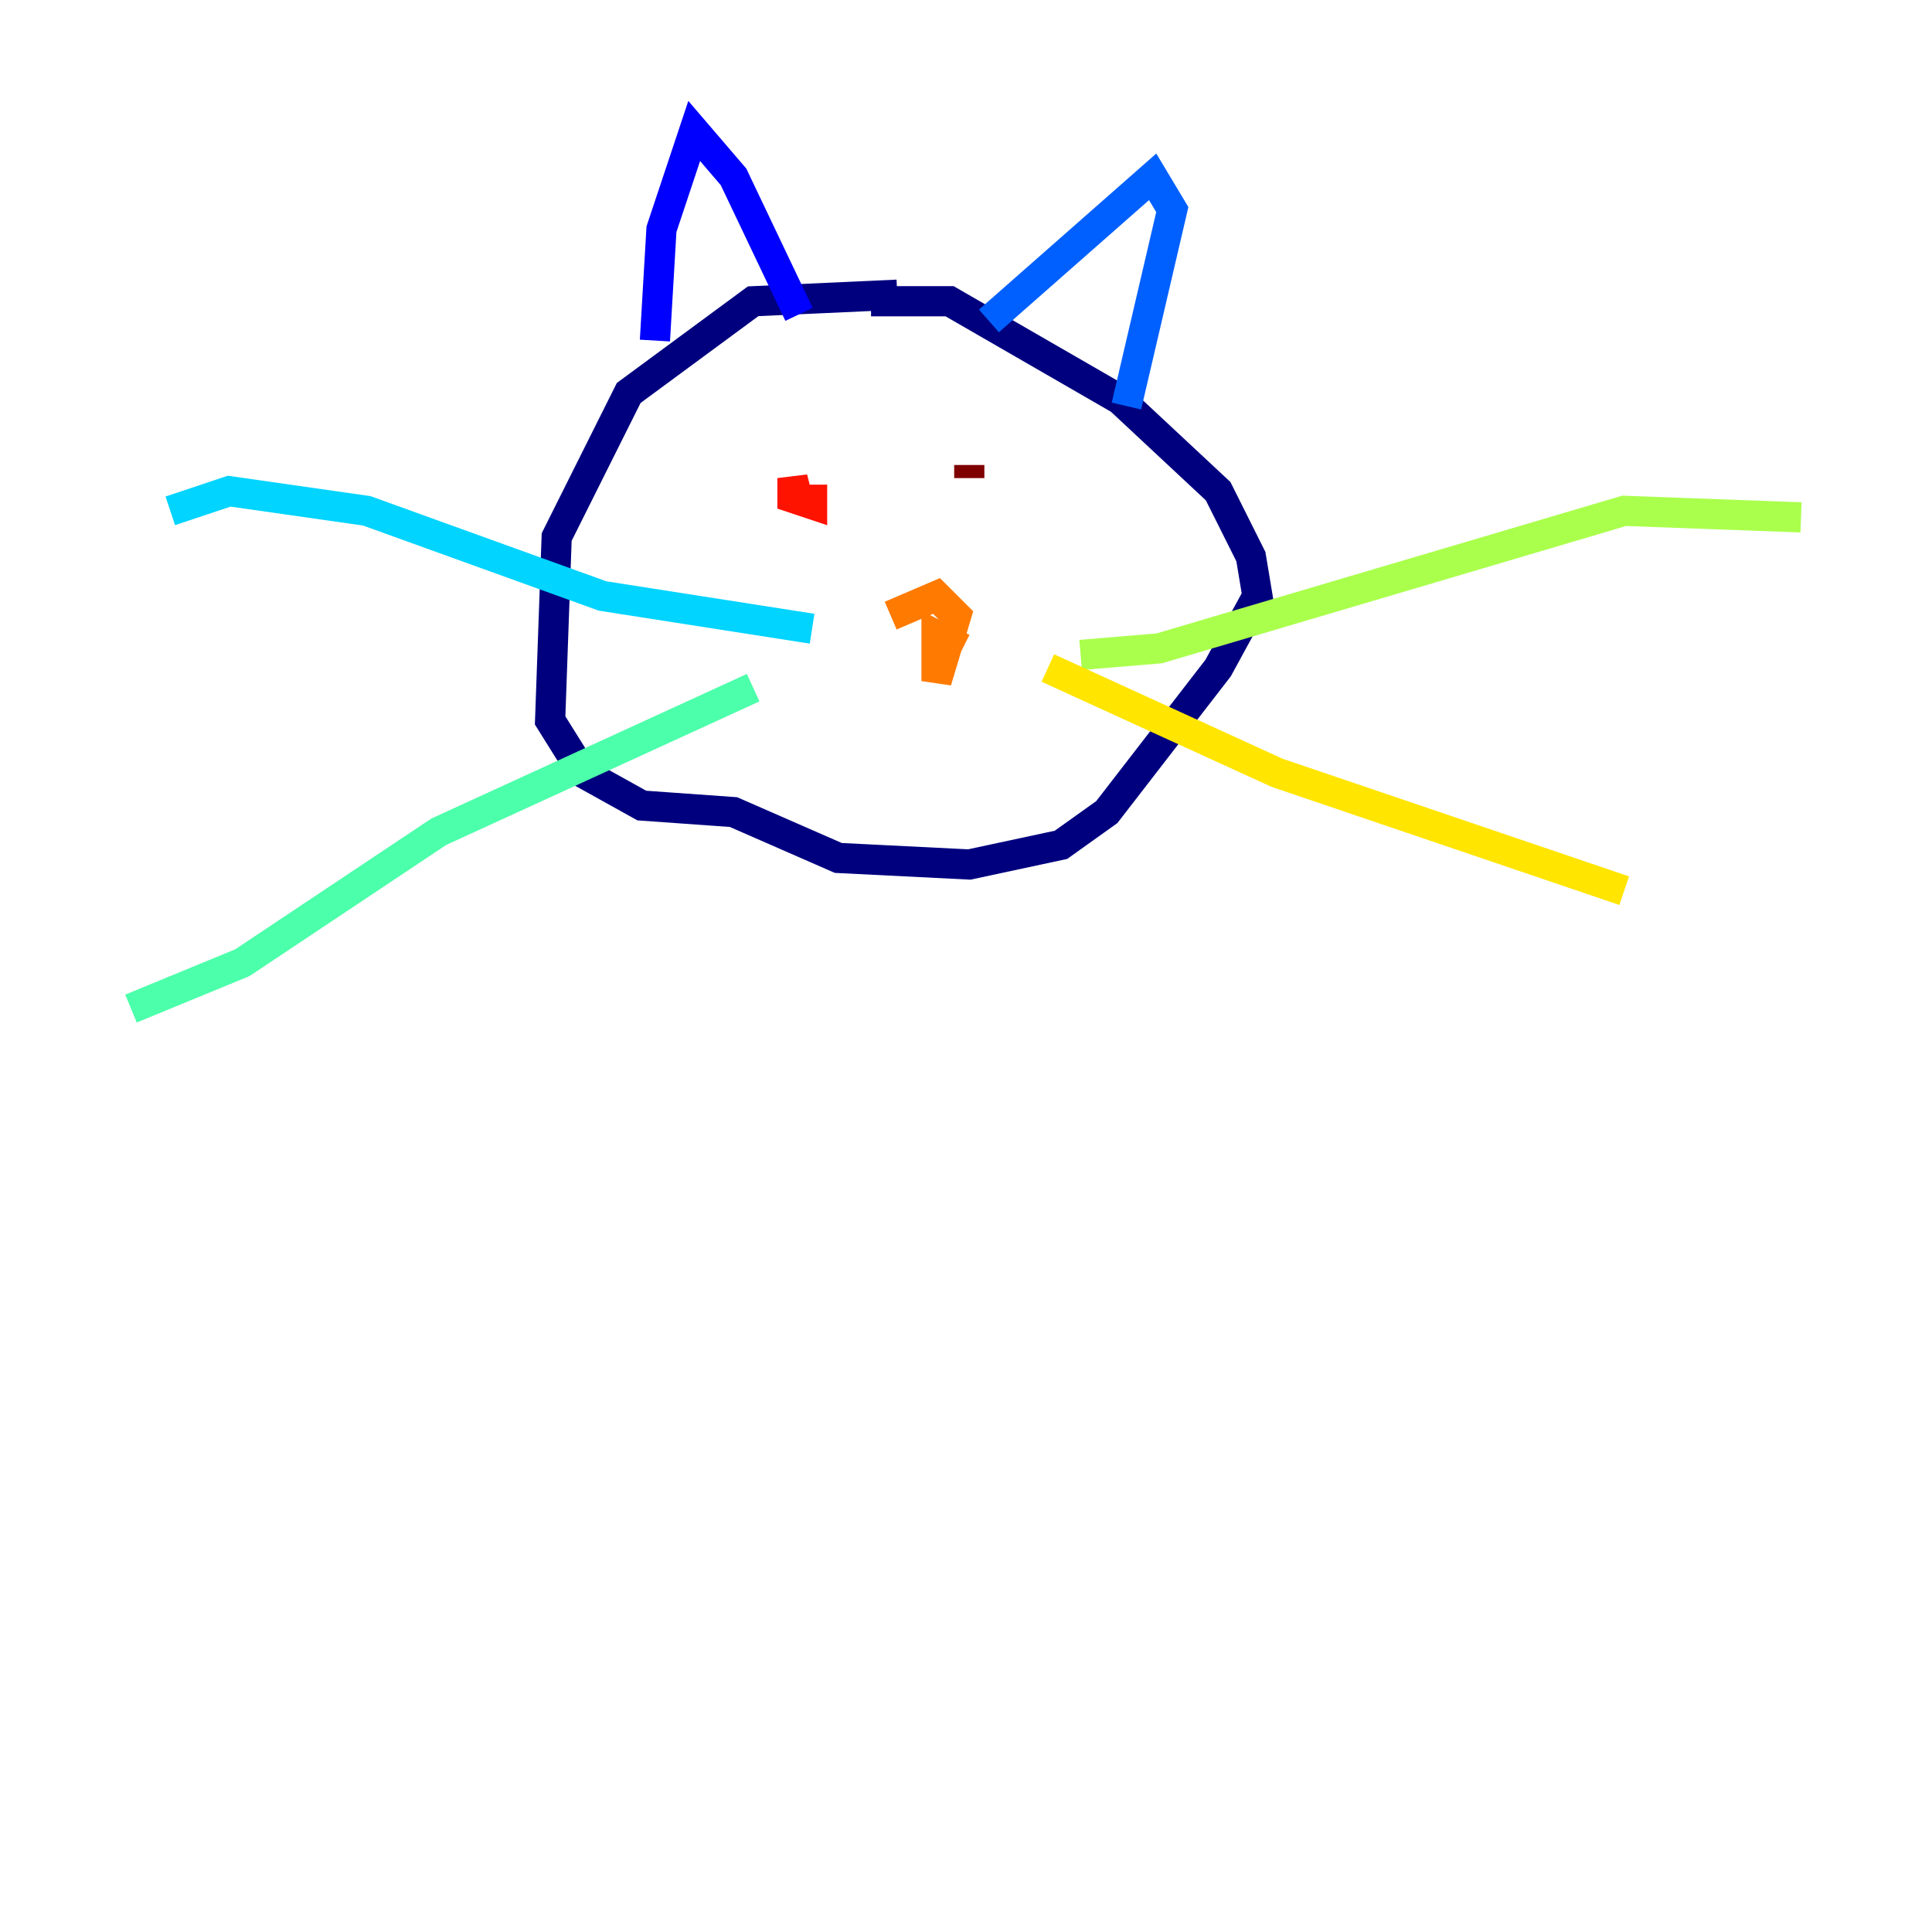 <?xml version="1.0" encoding="utf-8" ?>
<svg baseProfile="tiny" height="128" version="1.2" viewBox="0,0,128,128" width="128" xmlns="http://www.w3.org/2000/svg" xmlns:ev="http://www.w3.org/2001/xml-events" xmlns:xlink="http://www.w3.org/1999/xlink"><defs /><polyline fill="none" points="59.444,19.525 49.898,19.959 41.654,26.034 36.881,35.58 36.447,47.729 38.617,51.2 42.522,53.37 48.597,53.803 55.539,56.841 64.217,57.275 70.291,55.973 73.329,53.803 80.705,44.258 83.308,39.485 82.875,36.881 80.705,32.542 74.197,26.468 62.915,19.959 57.709,19.959" stroke="#00007f" stroke-width="2" /><polyline fill="none" points="43.39,22.563 43.824,15.186 45.993,8.678 48.597,11.715 52.936,20.827" stroke="#0000fe" stroke-width="2" /><polyline fill="none" points="65.519,21.261 76.366,11.715 77.668,13.885 74.63,26.902" stroke="#0060ff" stroke-width="2" /><polyline fill="none" points="53.803,41.654 39.919,39.485 24.298,33.844 15.186,32.542 11.281,33.844" stroke="#00d4ff" stroke-width="2" /><polyline fill="none" points="49.898,45.559 29.071,55.105 16.054,63.783 8.678,66.82" stroke="#4cffaa" stroke-width="2" /><polyline fill="none" points="71.593,43.39 76.8,42.956 107.607,33.844 119.322,34.278" stroke="#aaff4c" stroke-width="2" /><polyline fill="none" points="69.424,44.258 84.61,51.2 107.607,59.01" stroke="#ffe500" stroke-width="2" /><polyline fill="none" points="63.783,42.956 62.047,42.088 62.047,45.125 63.349,40.786 62.047,39.485 59.01,40.786" stroke="#ff7a00" stroke-width="2" /><polyline fill="none" points="52.936,33.41 52.502,31.675 52.502,32.976 53.803,33.41 53.803,32.108" stroke="#fe1200" stroke-width="2" /><polyline fill="none" points="64.217,30.807 64.217,31.675" stroke="#7f0000" stroke-width="2" /></svg>